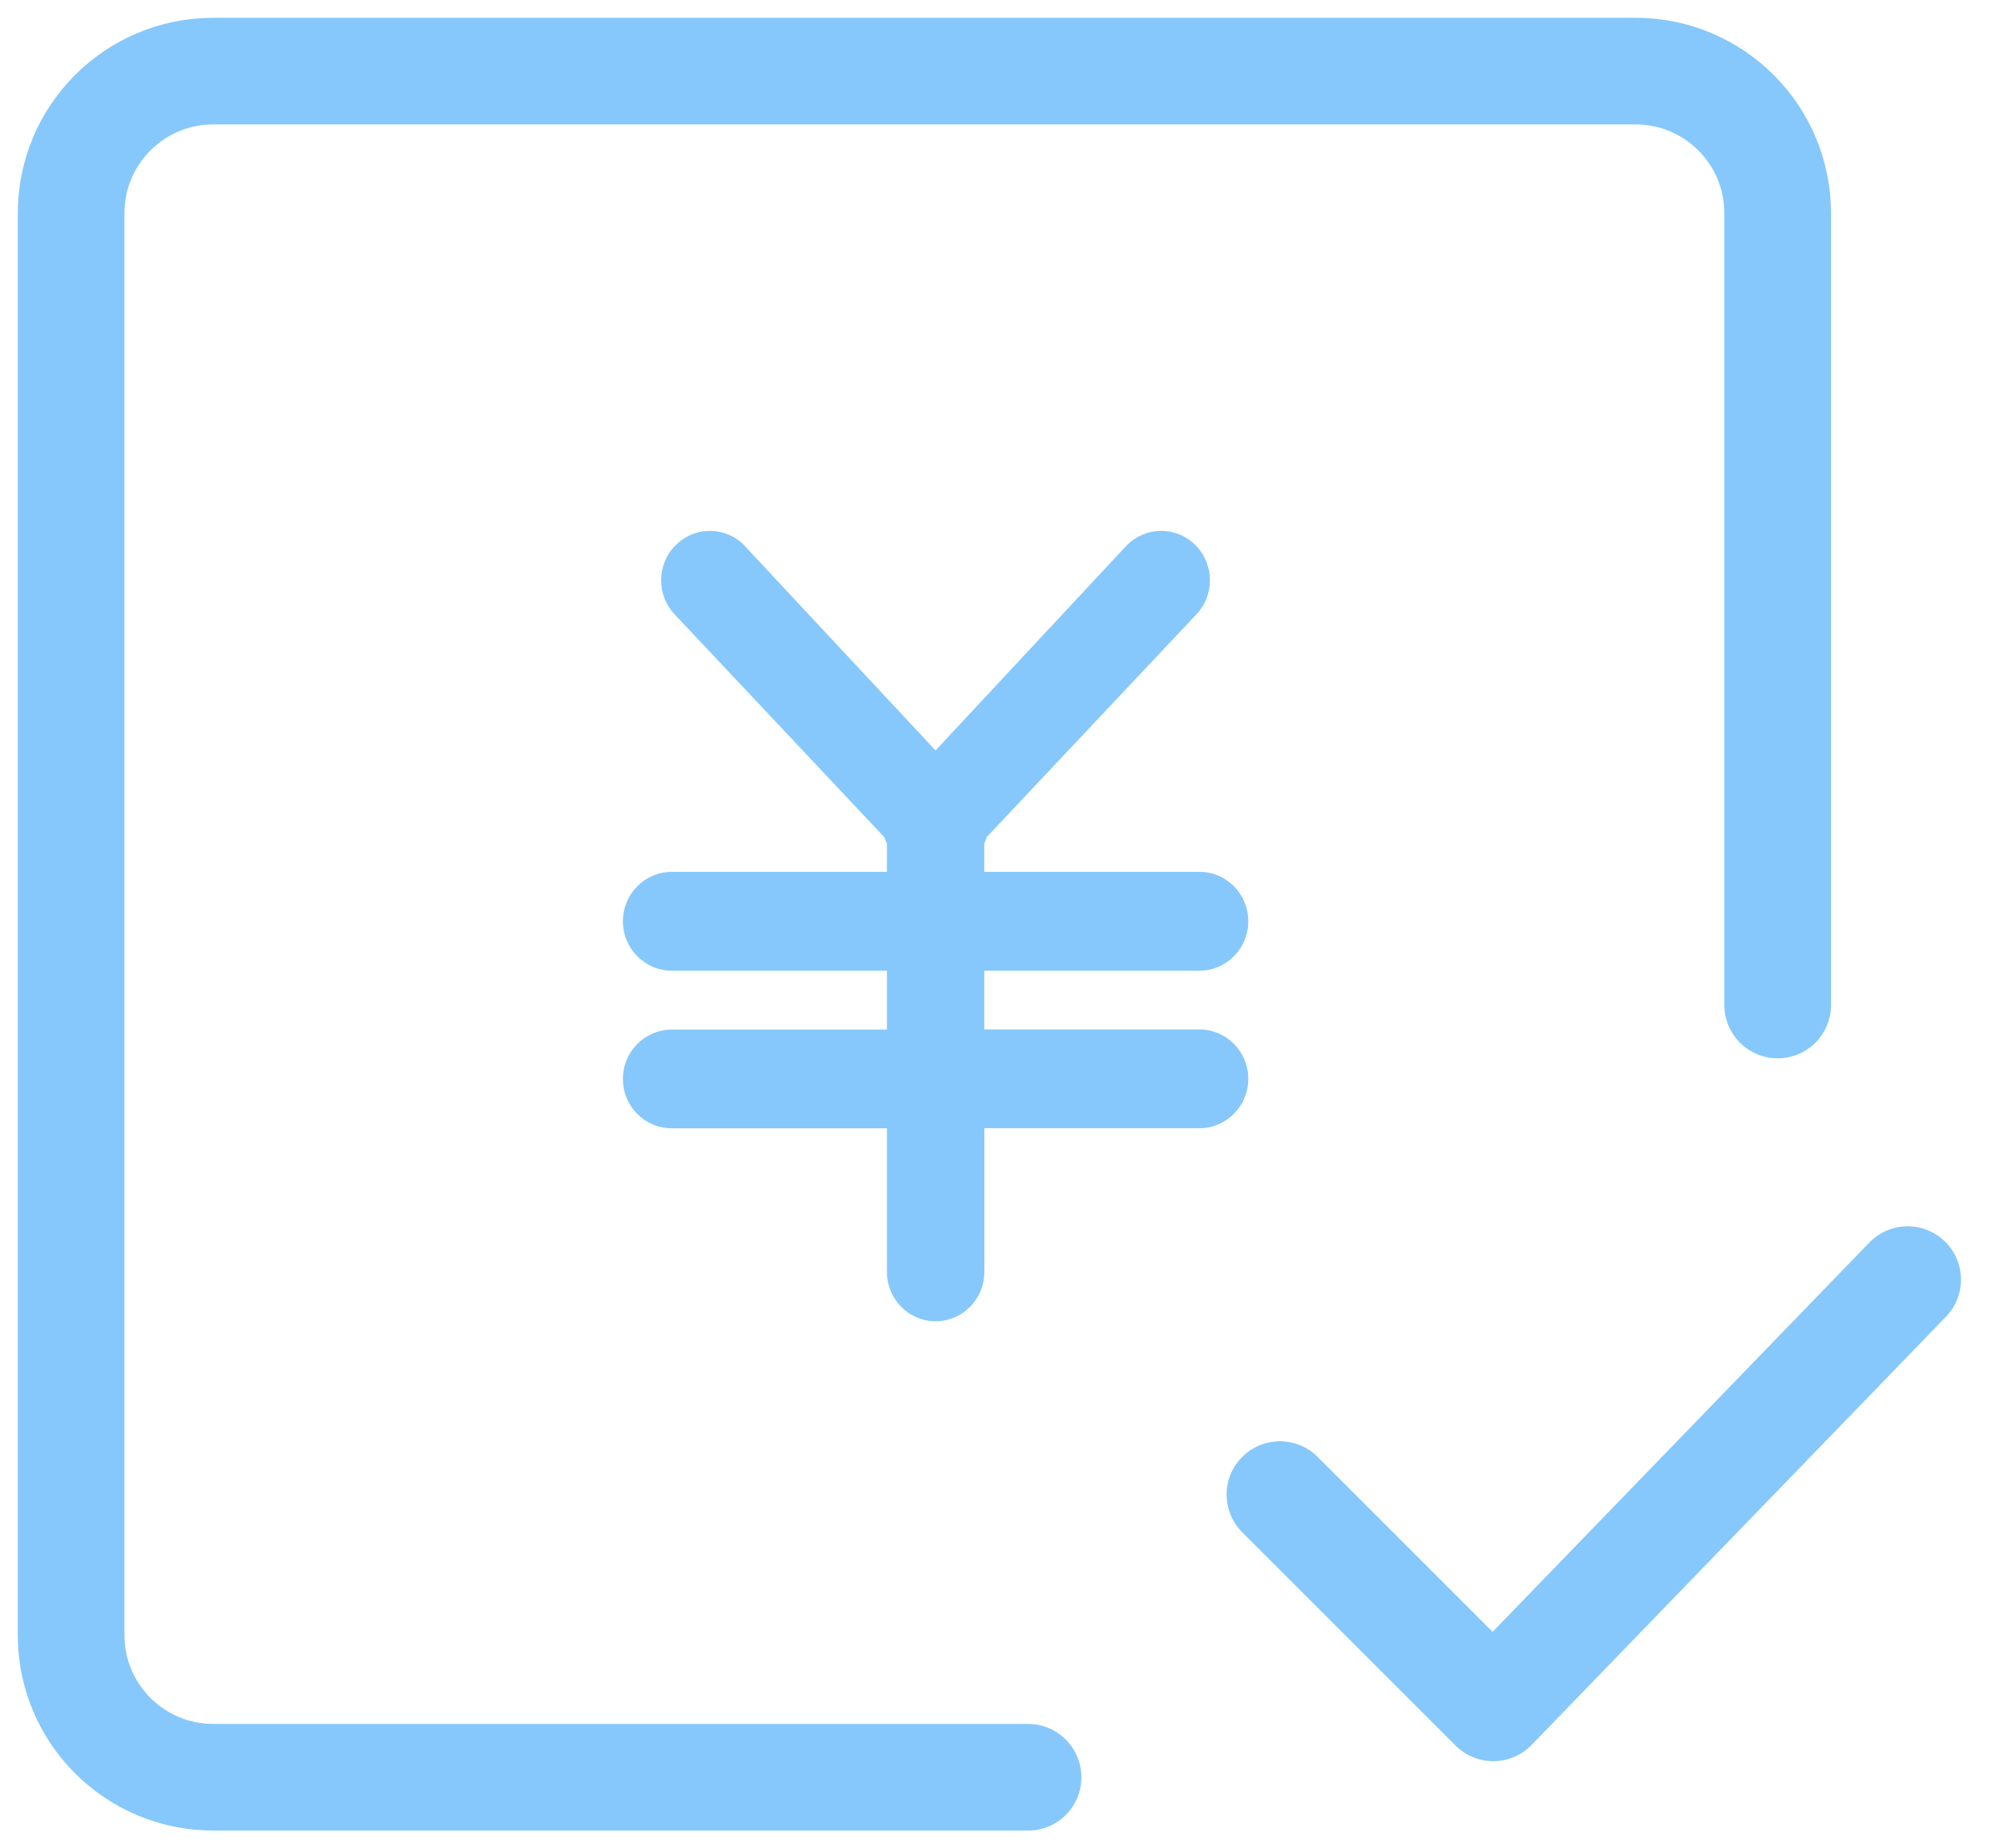 <?xml version="1.0" encoding="UTF-8"?>
<svg width="28px" height="26px" viewBox="0 0 28 26" version="1.1" xmlns="http://www.w3.org/2000/svg" xmlns:xlink="http://www.w3.org/1999/xlink">
    <!-- Generator: Sketch 48.1 (47250) - http://www.bohemiancoding.com/sketch -->
    <title>icon-close</title>
    <desc>Created with Sketch.</desc>
    <defs></defs>
    <g id="主界面" stroke="none" stroke-width="1" fill="none" fill-rule="evenodd" transform="translate(-1335, -453)">
        <g id="icon-close" transform="translate(1336, 454)">
            <path d="M13.458,24 L2,24 C0.895,24 1.3527075e-16,23.105 0,22 L0,2 C-1.3527075e-16,0.895 0.895,2.02906125e-16 2,0 L22,0 C23.105,-2.02906125e-16 24,0.895 24,2 L24,13.137" id="Rectangle-8" stroke="#86C8FB" stroke-width="1.5" stroke-linecap="round" stroke-linejoin="round"></path>
            <path d="M15.869,12.654 C16.246,12.654 16.555,12.343 16.555,11.96 C16.555,11.576 16.248,11.264 15.869,11.264 L12.842,11.264 L12.842,10.864 C12.856,10.835 12.868,10.806 12.876,10.775 L15.817,7.651 C16.082,7.381 16.082,6.942 15.817,6.673 C15.687,6.54 15.515,6.468 15.331,6.468 C15.148,6.468 14.974,6.541 14.844,6.673 L12.157,9.556 L9.471,6.677 L9.47,6.673 C9.34,6.541 9.166,6.468 8.982,6.468 C8.799,6.468 8.628,6.541 8.498,6.673 C8.231,6.942 8.231,7.381 8.496,7.651 L11.436,10.776 C11.446,10.807 11.459,10.836 11.473,10.864 L11.473,11.264 L8.446,11.264 C8.069,11.264 7.76,11.574 7.76,11.96 C7.76,12.342 8.067,12.654 8.446,12.654 L11.473,12.654 L11.473,13.483 L8.446,13.483 C8.069,13.483 7.76,13.793 7.76,14.177 C7.76,14.561 8.067,14.871 8.446,14.871 L11.473,14.871 L11.473,16.891 C11.473,17.273 11.779,17.586 12.157,17.586 C12.536,17.586 12.843,17.275 12.843,16.891 L12.843,14.87 L15.869,14.87 C16.246,14.87 16.555,14.559 16.555,14.176 C16.555,13.792 16.246,13.481 15.869,13.481 L12.842,13.481 L12.842,12.654 L15.869,12.654 L15.869,12.654 Z" id="Path" fill="#86C8FB"></path>
            <polyline id="Line-13" stroke="#86C8FB" stroke-width="1.5" stroke-linecap="round" stroke-linejoin="round" points="17 20.024 20 23.024 25.828 17"></polyline>
        </g>
    </g>
</svg>